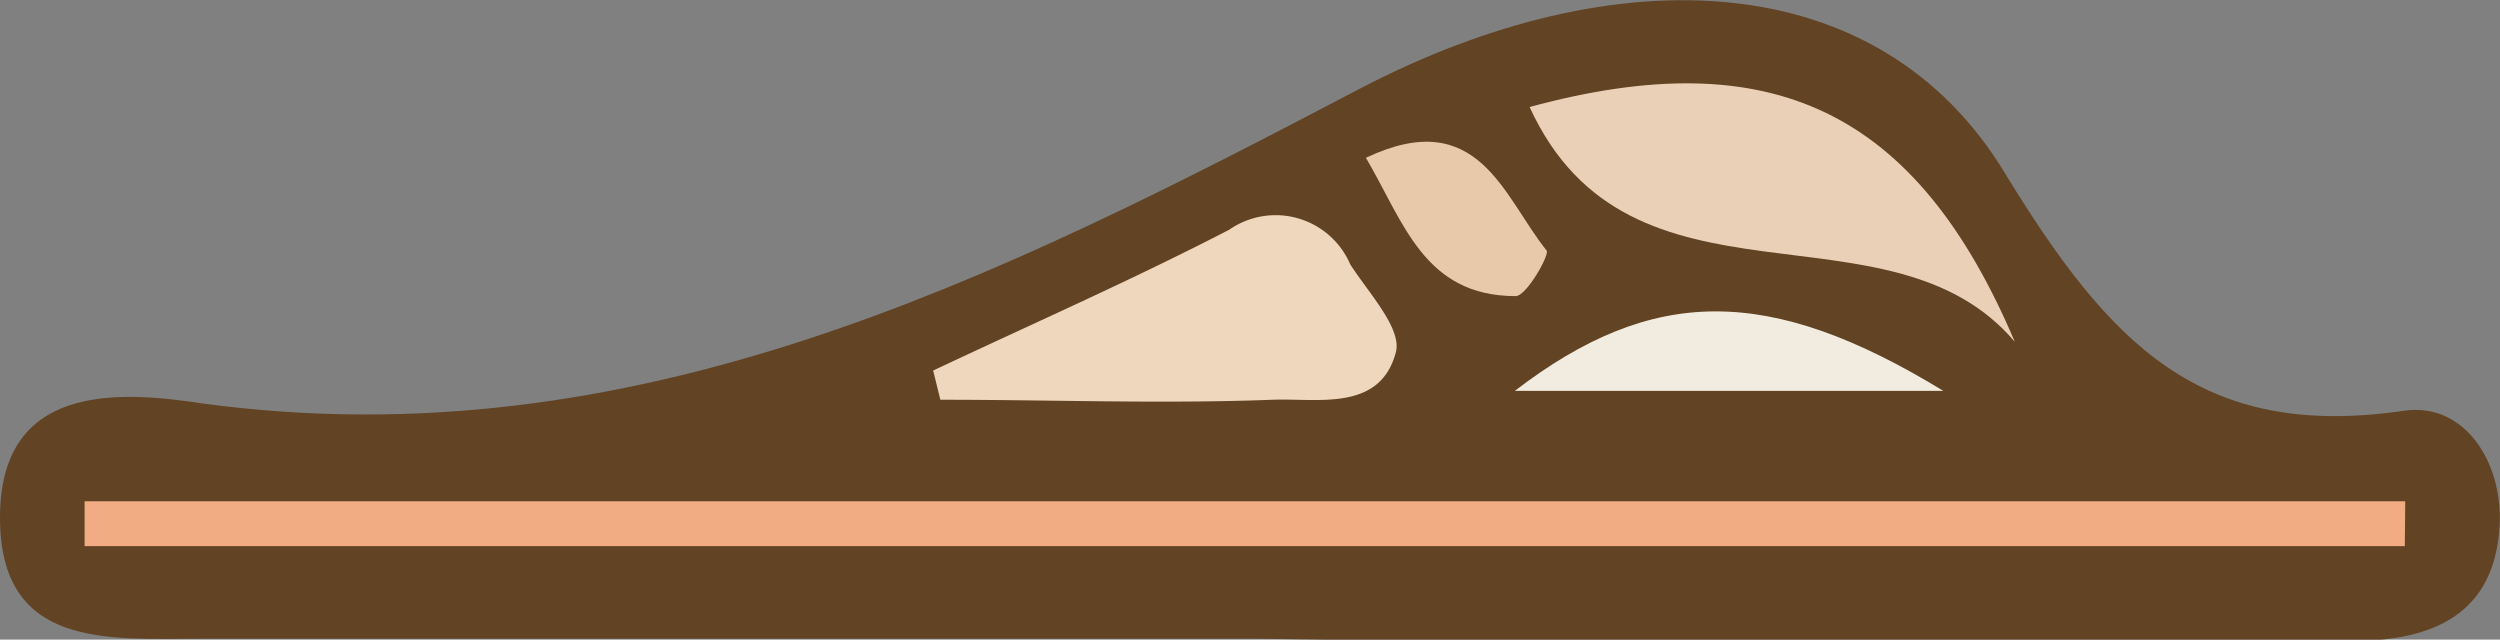 <svg xmlns="http://www.w3.org/2000/svg" viewBox="0 0 59.1 15.12"><rect x="0" y="0" width="59.1" height="15.12" fill="#808080" stroke="none"/><defs><style>.cls-1{fill:#624324;}.cls-2{fill:#f2ac83;}.cls-3{fill:#ead0b6;}.cls-4{fill:#efd7bd;}.cls-5{fill:#f1ebe0;}.cls-6{fill:#e8caaa;}</style></defs><g id="Layer_2" data-name="Layer 2"><g id="Layer_1-2" data-name="Layer 1"><path class="cls-1" d="M29.69,15.1H4.75c-2.19,0-4.76.25-4.75-2.88s2.73-3,4.8-2.68C15,10.91,23.56,6.6,32.14,2.1c6.11-3.19,12.3-2.9,15.26,2,2.45,4,4.6,6.32,9.43,5.61,1.45-.21,2.35,1.25,2.26,2.73-.12,2.08-1.58,2.71-3.46,2.71l-21.94,0Z"/><path class="cls-2" d="M56.85,12.91H2V11.85H56.86Z"/><path class="cls-3" d="M36.16,2.53c5.7-1.55,9.14.06,11.47,5.55C44.65,4.57,38.54,7.73,36.16,2.53Z"/><path class="cls-4" d="M22.06,8.76c2.33-1.1,4.7-2.14,7-3.33a1.92,1.92,0,0,1,2.86.82c.43.67,1.22,1.51,1.08,2.07-.37,1.42-1.85,1.09-2.91,1.13-2.62.1-5.24,0-7.86,0Z"/><path class="cls-5" d="M35.81,9.24c3.25-2.49,6-2.52,10.13,0Z"/><path class="cls-6" d="M32.29,3.73c2.66-1.26,3.25.92,4.27,2.19C36.65,6,36.09,7,35.83,7,33.66,7,33.18,5.24,32.29,3.73Z"/></g></g></svg>